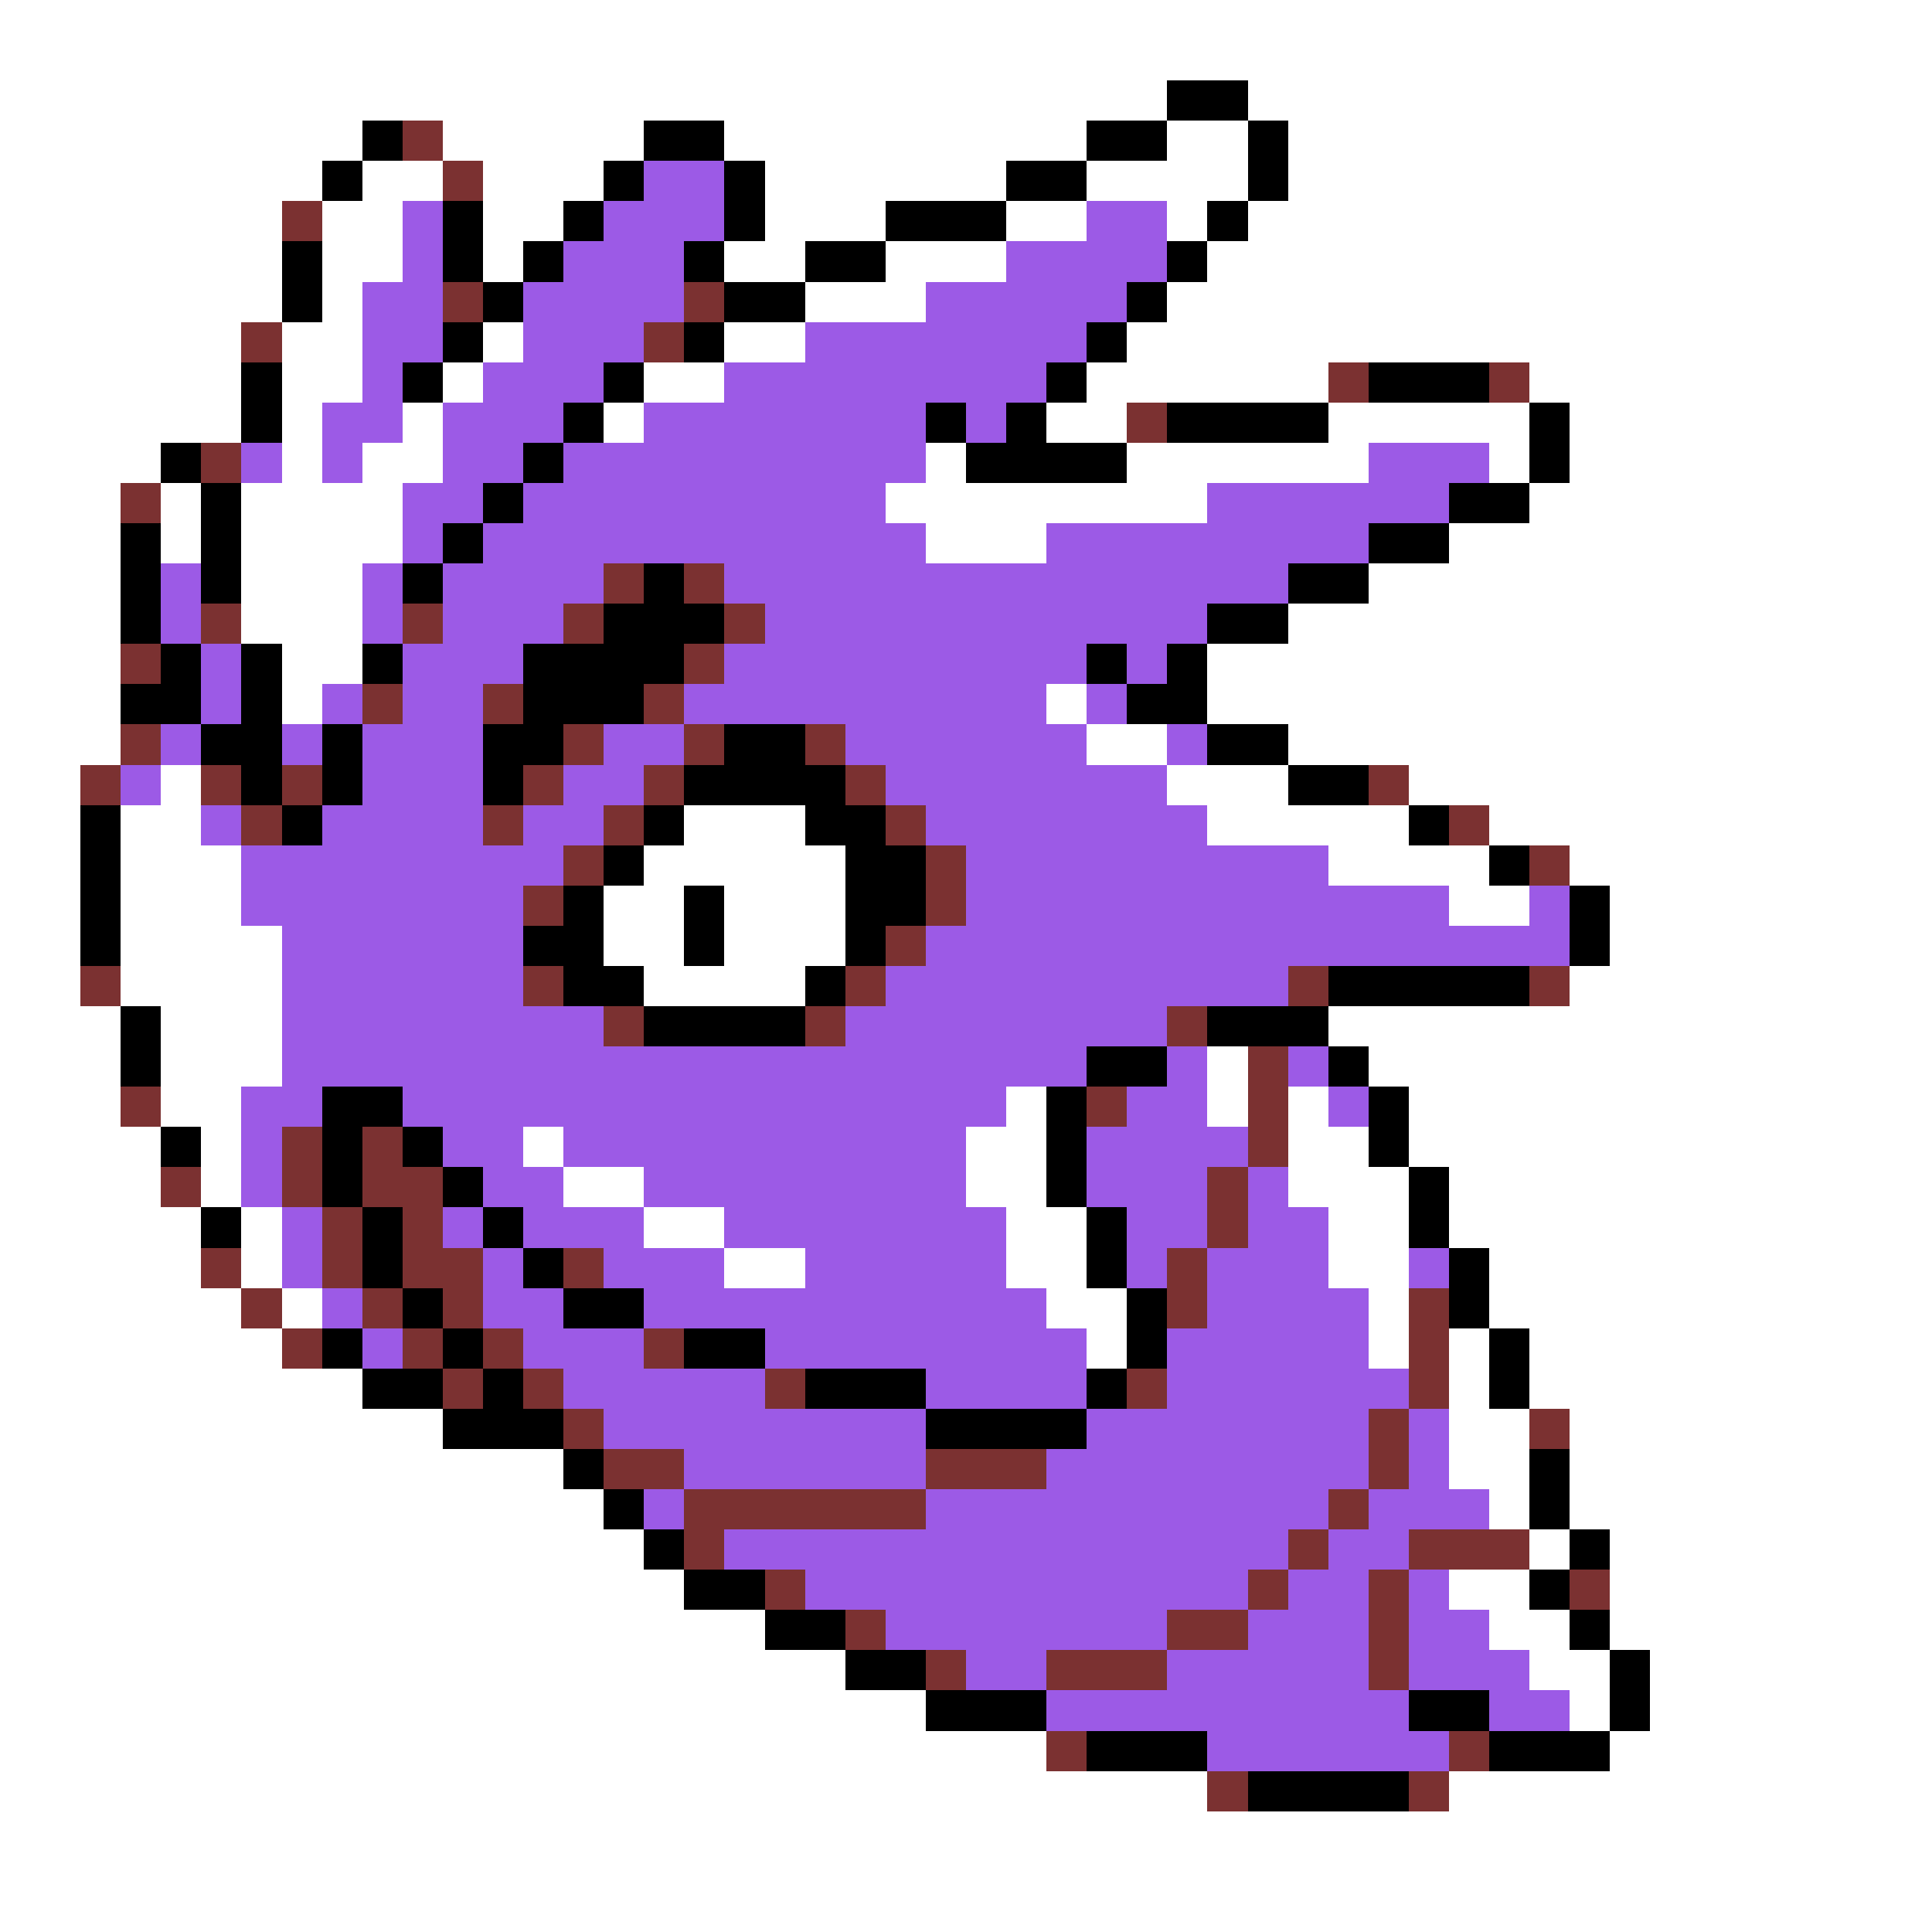 <svg xmlns="http://www.w3.org/2000/svg" viewBox="0 -0.5 48 48" shape-rendering="crispEdges">
<rect x="0" y="-0.5" width="48" height="48" fill="#333333" stroke="none"/>
<path stroke="#ffffff" d="M0 0h48M0 1h48M0 2h29M31 2h17M0 3h9M11 3h5M18 3h9M29 3h2M32 3h16M0 4h8M9 4h2M12 4h3M19 4h6M27 4h4M32 4h16M0 5h7M8 5h2M12 5h2M19 5h3M25 5h2M29 5h1M31 5h17M0 6h7M8 6h2M12 6h1M18 6h2M22 6h3M30 6h18M0 7h7M8 7h1M20 7h3M29 7h19M0 8h6M7 8h2M12 8h1M18 8h2M28 8h20M0 9h6M7 9h2M11 9h1M16 9h2M27 9h6M38 9h10M0 10h6M7 10h1M10 10h1M15 10h1M26 10h2M33 10h5M39 10h9M0 11h4M7 11h1M9 11h2M23 11h1M28 11h6M37 11h1M39 11h9M0 12h3M4 12h1M6 12h4M22 12h8M38 12h10M0 13h3M4 13h1M6 13h4M23 13h3M36 13h12M0 14h3M6 14h3M34 14h14M0 15h3M6 15h3M32 15h16M0 16h3M7 16h2M30 16h18M0 17h3M7 17h1M26 17h1M30 17h18M0 18h3M27 18h2M32 18h16M0 19h2M4 19h1M29 19h3M35 19h13M0 20h2M3 20h2M17 20h3M30 20h5M37 20h11M0 21h2M3 21h3M16 21h5M33 21h4M39 21h9M0 22h2M3 22h3M15 22h2M18 22h3M36 22h2M40 22h8M0 23h2M3 23h4M15 23h2M18 23h3M40 23h8M0 24h2M3 24h4M16 24h4M39 24h9M0 25h3M4 25h3M33 25h15M0 26h3M4 26h3M30 26h1M34 26h14M0 27h3M4 27h2M25 27h1M30 27h1M32 27h1M35 27h13M0 28h4M5 28h1M13 28h1M24 28h2M32 28h2M35 28h13M0 29h4M5 29h1M14 29h2M24 29h2M32 29h3M36 29h12M0 30h5M6 30h1M16 30h2M25 30h2M33 30h2M36 30h12M0 31h5M6 31h1M18 31h2M25 31h2M33 31h2M37 31h11M0 32h6M7 32h1M26 32h2M34 32h1M37 32h11M0 33h7M27 33h1M34 33h1M36 33h1M38 33h10M0 34h9M36 34h1M38 34h10M0 35h11M36 35h2M39 35h9M0 36h14M36 36h2M39 36h9M0 37h15M37 37h1M39 37h9M0 38h16M38 38h1M40 38h8M0 39h17M36 39h2M40 39h8M0 40h19M37 40h2M40 40h8M0 41h21M38 41h2M41 41h7M0 42h23M39 42h1M41 42h7M0 43h26M40 43h8M0 44h30M36 44h12M0 45h48M0 46h48M0 47h48" />
<path stroke="#000000" d="M29 2h2M9 3h1M16 3h2M27 3h2M31 3h1M8 4h1M15 4h1M18 4h1M25 4h2M31 4h1M11 5h1M14 5h1M18 5h1M22 5h3M30 5h1M7 6h1M11 6h1M13 6h1M17 6h1M20 6h2M29 6h1M7 7h1M12 7h1M18 7h2M28 7h1M11 8h1M17 8h1M27 8h1M6 9h1M10 9h1M15 9h1M26 9h1M34 9h3M6 10h1M14 10h1M23 10h1M25 10h1M29 10h4M38 10h1M4 11h1M13 11h1M24 11h4M38 11h1M5 12h1M12 12h1M36 12h2M3 13h1M5 13h1M11 13h1M34 13h2M3 14h1M5 14h1M10 14h1M16 14h1M32 14h2M3 15h1M15 15h3M30 15h2M4 16h1M6 16h1M9 16h1M13 16h4M27 16h1M29 16h1M3 17h2M6 17h1M13 17h3M28 17h2M5 18h2M8 18h1M12 18h2M18 18h2M30 18h2M6 19h1M8 19h1M12 19h1M17 19h4M32 19h2M2 20h1M7 20h1M16 20h1M20 20h2M35 20h1M2 21h1M15 21h1M21 21h2M37 21h1M2 22h1M14 22h1M17 22h1M21 22h2M39 22h1M2 23h1M13 23h2M17 23h1M21 23h1M39 23h1M14 24h2M20 24h1M33 24h5M3 25h1M16 25h4M30 25h3M3 26h1M27 26h2M33 26h1M8 27h2M26 27h1M34 27h1M4 28h1M8 28h1M10 28h1M26 28h1M34 28h1M8 29h1M11 29h1M26 29h1M35 29h1M5 30h1M9 30h1M12 30h1M27 30h1M35 30h1M9 31h1M13 31h1M27 31h1M36 31h1M10 32h1M14 32h2M28 32h1M36 32h1M8 33h1M11 33h1M17 33h2M28 33h1M37 33h1M9 34h2M12 34h1M20 34h3M27 34h1M37 34h1M11 35h3M23 35h4M14 36h1M38 36h1M15 37h1M38 37h1M16 38h1M39 38h1M17 39h2M38 39h1M19 40h2M39 40h1M21 41h2M40 41h1M23 42h3M35 42h2M40 42h1M27 43h3M37 43h3M31 44h4" />
<path stroke="#7b3131" d="M10 3h1M11 4h1M7 5h1M11 7h1M17 7h1M6 8h1M16 8h1M33 9h1M37 9h1M28 10h1M5 11h1M3 12h1M15 14h1M17 14h1M5 15h1M10 15h1M14 15h1M18 15h1M3 16h1M17 16h1M9 17h1M12 17h1M16 17h1M3 18h1M14 18h1M17 18h1M20 18h1M2 19h1M5 19h1M7 19h1M13 19h1M16 19h1M21 19h1M34 19h1M6 20h1M12 20h1M15 20h1M22 20h1M36 20h1M14 21h1M23 21h1M38 21h1M13 22h1M23 22h1M22 23h1M2 24h1M13 24h1M21 24h1M32 24h1M38 24h1M15 25h1M20 25h1M29 25h1M31 26h1M3 27h1M27 27h1M31 27h1M7 28h1M9 28h1M31 28h1M4 29h1M7 29h1M9 29h2M30 29h1M8 30h1M10 30h1M30 30h1M5 31h1M8 31h1M10 31h2M14 31h1M29 31h1M6 32h1M9 32h1M11 32h1M29 32h1M35 32h1M7 33h1M10 33h1M12 33h1M16 33h1M35 33h1M11 34h1M13 34h1M19 34h1M28 34h1M35 34h1M14 35h1M34 35h1M38 35h1M15 36h2M23 36h3M34 36h1M17 37h6M33 37h1M17 38h1M32 38h1M35 38h3M19 39h1M31 39h1M34 39h1M39 39h1M21 40h1M29 40h2M34 40h1M23 41h1M26 41h3M34 41h1M26 43h1M36 43h1M30 44h1M35 44h1" />
<path stroke="#9c5ae6" d="M16 4h2M10 5h1M15 5h3M27 5h2M10 6h1M14 6h3M25 6h4M9 7h2M13 7h4M23 7h5M9 8h2M13 8h3M20 8h7M9 9h1M12 9h3M18 9h8M8 10h2M11 10h3M16 10h7M24 10h1M6 11h1M8 11h1M11 11h2M14 11h9M34 11h3M10 12h2M13 12h9M30 12h6M10 13h1M12 13h11M26 13h8M4 14h1M9 14h1M11 14h4M18 14h14M4 15h1M9 15h1M11 15h3M19 15h11M5 16h1M10 16h3M18 16h9M28 16h1M5 17h1M8 17h1M10 17h2M17 17h9M27 17h1M4 18h1M7 18h1M9 18h3M15 18h2M21 18h6M29 18h1M3 19h1M9 19h3M14 19h2M22 19h7M5 20h1M8 20h4M13 20h2M23 20h7M6 21h8M24 21h9M6 22h7M24 22h12M38 22h1M7 23h6M23 23h16M7 24h6M22 24h10M7 25h8M21 25h8M7 26h20M29 26h1M32 26h1M6 27h2M10 27h15M28 27h2M33 27h1M6 28h1M11 28h2M14 28h10M27 28h4M6 29h1M12 29h2M16 29h8M27 29h3M31 29h1M7 30h1M11 30h1M13 30h3M18 30h7M28 30h2M31 30h2M7 31h1M12 31h1M15 31h3M20 31h5M28 31h1M30 31h3M35 31h1M8 32h1M12 32h2M16 32h10M30 32h4M9 33h1M13 33h3M19 33h8M29 33h5M14 34h5M23 34h4M29 34h6M15 35h8M27 35h7M35 35h1M17 36h6M26 36h8M35 36h1M16 37h1M23 37h10M34 37h3M18 38h14M33 38h2M20 39h11M32 39h2M35 39h1M22 40h7M31 40h3M35 40h2M24 41h2M29 41h5M35 41h3M26 42h9M37 42h2M30 43h6" />
</svg>
